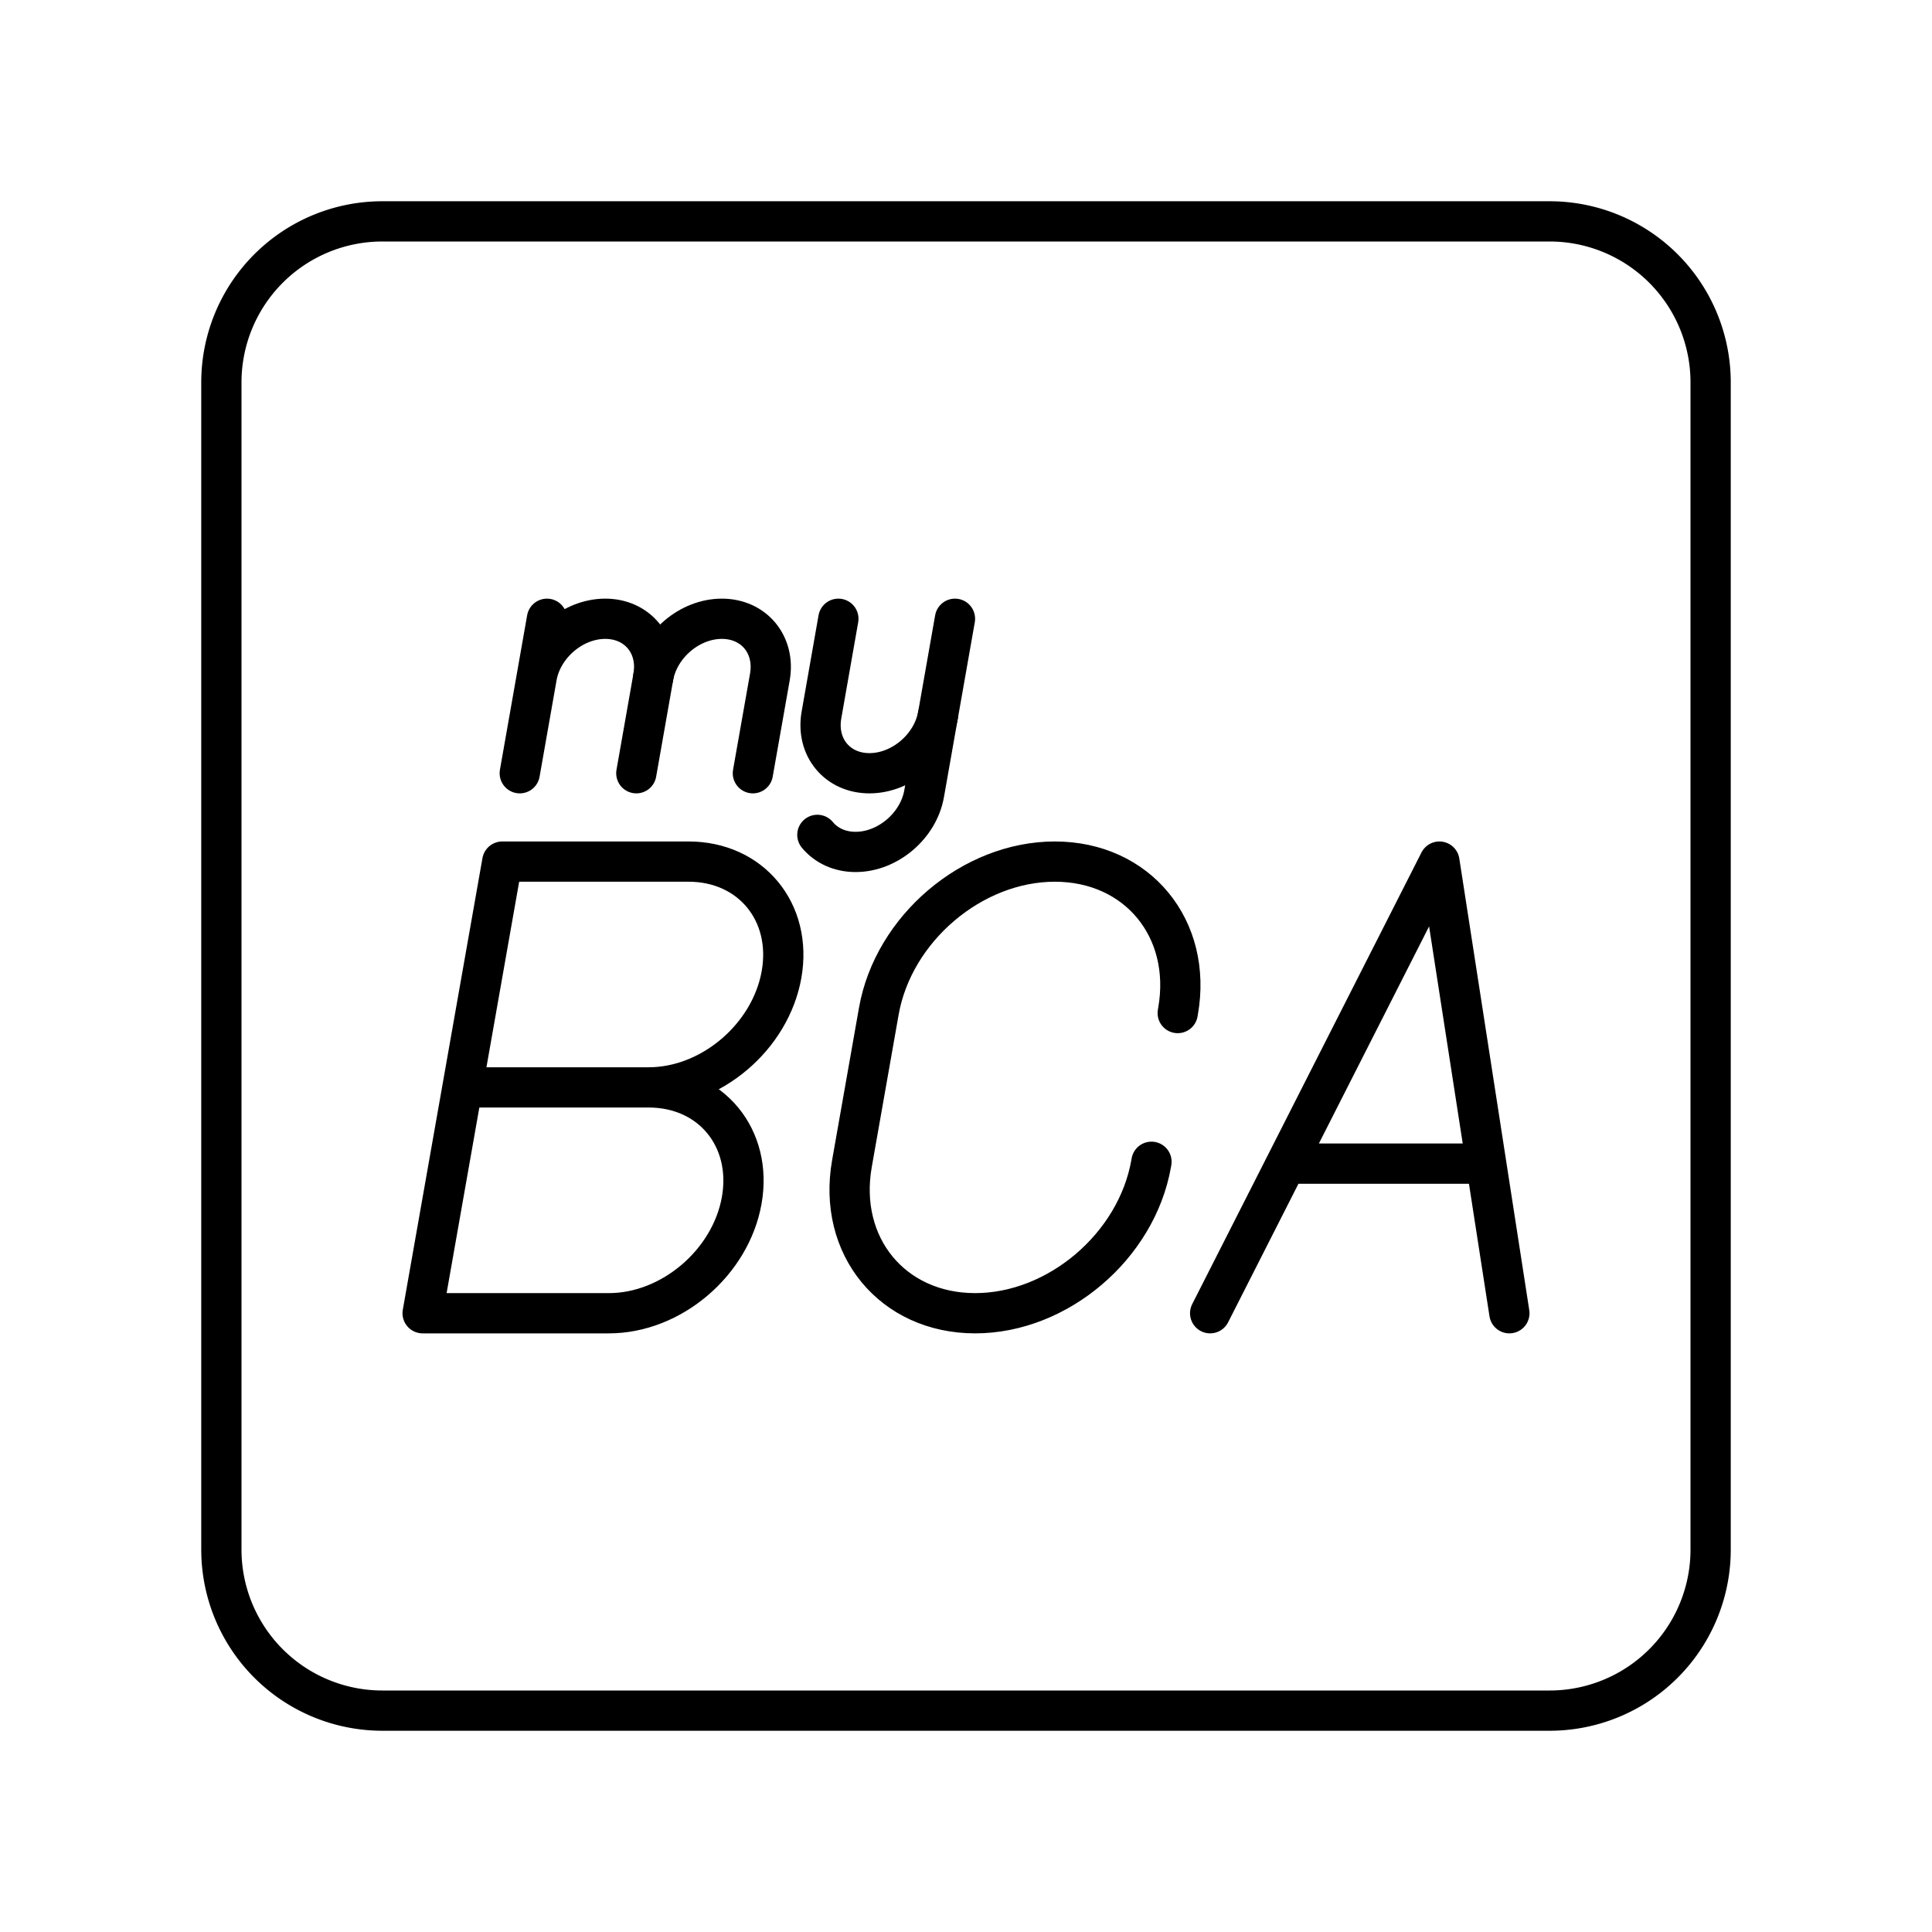 <svg xmlns="http://www.w3.org/2000/svg" xmlns:xlink="http://www.w3.org/1999/xlink" width="48" height="48" viewBox="0 0 48 48"><path fill="none" stroke="currentColor" stroke-linecap="round" stroke-linejoin="round" d="M38.5 5.5h-29a4 4 0 0 0-4 4v29a4 4 0 0 0 4 4h29a4 4 0 0 0 4-4v-29a4 4 0 0 0-4-4"/><path fill="none" stroke="currentColor" stroke-linecap="round" stroke-linejoin="round" d="m23.305 17.763l-.345 1.954c-.14.8-.904 1.449-1.703 1.449h0c-.4 0-.734-.162-.95-.424"/><path fill="none" stroke="currentColor" stroke-linecap="round" stroke-linejoin="round" d="m23.726 15.373l-.421 2.39c-.141.8-.904 1.448-1.704 1.448h0c-.8 0-1.333-.649-1.192-1.448l.42-2.39m-7.495 1.448c.14-.8.904-1.448 1.703-1.448h0c.8 0 1.334.648 1.193 1.448l-.421 2.39m-2.22-3.838l-.676 3.838"/><path fill="none" stroke="currentColor" stroke-linecap="round" stroke-linejoin="round" d="M16.23 16.821c.141-.8.904-1.448 1.704-1.448h0c.8 0 1.334.648 1.193 1.448l-.422 2.39m9.903 9.653l-.008.046c-.362 2.053-2.32 3.717-4.372 3.717h0c-2.053 0-3.424-1.664-3.062-3.717l.668-3.787c.362-2.053 2.32-3.717 4.373-3.717h0c2.052 0 3.423 1.664 3.061 3.717l-.008.046m-13.142 1.847c1.55 0 2.584 1.256 2.31 2.806s-1.75 2.805-3.3 2.805H10.5l1.979-11.221h4.628c1.55 0 2.584 1.256 2.31 2.805s-1.75 2.805-3.3 2.805Zm0 0h-4.629m25.435 1.894h-4.971m-1.887 3.717l5.696-11.221L37.5 32.627"/></svg>